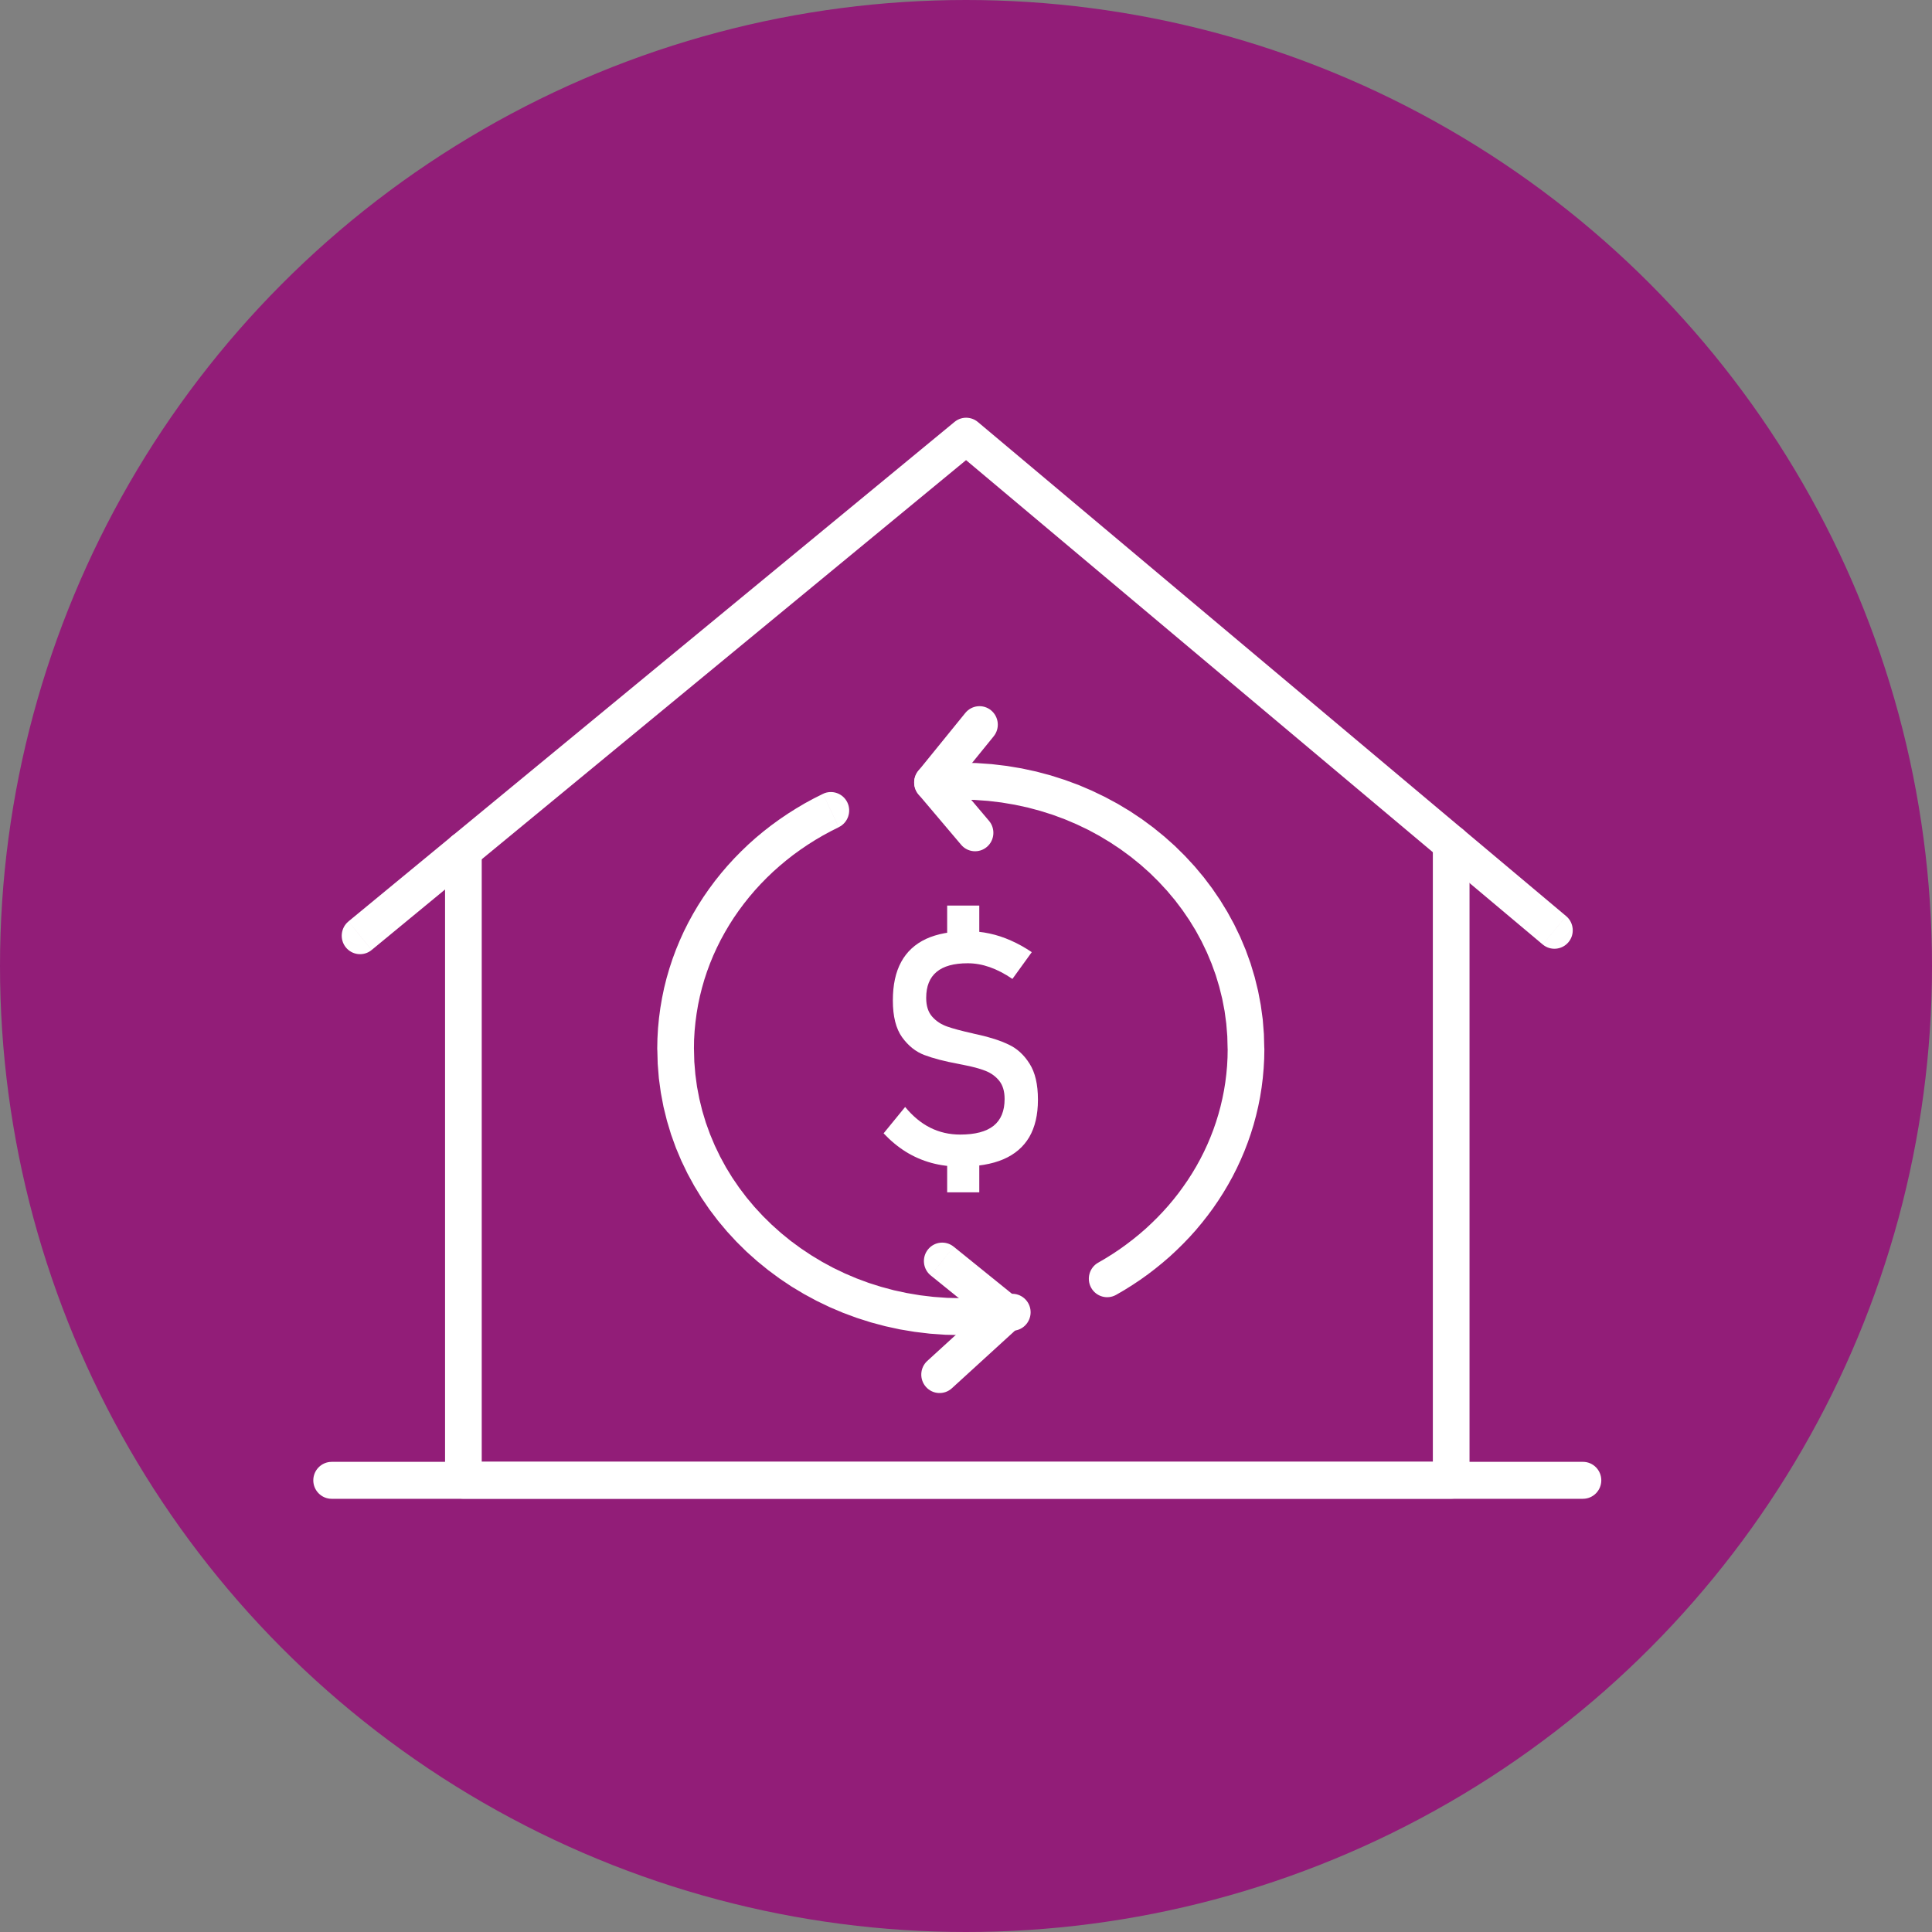 <svg width="111" height="111" viewBox="0 0 111 111" fill="none" xmlns="http://www.w3.org/2000/svg">
<rect x="0" y="0" width="111" height="111" fill="#808080" stroke="none"/>
<circle cx="55.5" cy="55.5" r="55.5" fill="#921D78"/>
<path d="M25.57 48.863C25.57 48.278 26.042 47.802 26.622 47.802C27.203 47.802 27.675 48.278 27.675 48.863H25.568H25.57ZM25.57 85.043V48.863H27.677V85.043L26.624 86.104L25.571 85.043H25.57ZM27.677 85.043C27.677 85.628 27.204 86.104 26.624 86.104C26.043 86.104 25.571 85.628 25.571 85.043H27.678H27.677ZM83.376 86.104H26.622V83.98H83.376L84.429 85.042L83.376 86.103V86.104ZM83.376 83.98C83.956 83.98 84.429 84.457 84.429 85.042C84.429 85.626 83.956 86.103 83.376 86.103V83.979V83.98ZM84.429 48.465V85.043H82.322V48.465H84.429ZM82.322 48.465C82.322 47.88 82.794 47.403 83.375 47.403C83.955 47.403 84.428 47.88 84.428 48.465H82.321H82.322Z" fill="white"/>
<path d="M21.352 54.581C20.902 54.953 20.238 54.884 19.871 54.432C19.503 53.98 19.571 53.31 20.019 52.94L21.352 54.583V54.581ZM56.175 25.882L21.352 54.581L20.019 52.939L54.842 24.24L56.182 24.246L56.175 25.882V25.882ZM54.842 24.24C55.291 23.868 55.955 23.937 56.322 24.388C56.691 24.841 56.623 25.511 56.175 25.881L54.842 24.238V24.24ZM88.634 54.264L54.834 25.874L56.182 24.245L89.982 52.635L88.634 54.264ZM89.982 52.635C90.427 53.01 90.488 53.681 90.117 54.128C89.744 54.578 89.079 54.638 88.635 54.264L89.983 52.635H89.982Z" fill="white"/>
<path d="M19.053 86.111C18.473 86.111 18 85.635 18 85.05C18 84.465 18.473 83.989 19.053 83.989V86.113V86.111ZM90.947 86.111H19.053V83.988H90.947V86.111ZM90.947 83.988C91.528 83.988 92 84.464 92 85.049C92 85.634 91.528 86.11 90.947 86.11V83.986V83.988Z" fill="white"/>
<path d="M47.282 45.609C47.806 45.356 48.437 45.582 48.686 46.108C48.936 46.636 48.713 47.272 48.19 47.523L47.282 45.608V45.609ZM39.867 60.263H37.76L37.772 59.665L37.806 59.071L37.863 58.484L37.94 57.905L38.039 57.329L38.157 56.759L38.297 56.198L38.458 55.645L38.637 55.1L38.836 54.563L39.054 54.036L39.289 53.516L39.545 53.006L39.817 52.508L40.106 52.019L40.413 51.539L40.736 51.073L41.074 50.616L41.429 50.172L41.798 49.74L42.184 49.319L42.582 48.913L42.995 48.517L43.421 48.136L43.862 47.769L44.315 47.416L44.781 47.078L45.259 46.753L45.748 46.445L46.249 46.148L46.761 45.871L47.282 45.61L48.19 47.526L47.729 47.757L47.278 48.002L46.837 48.261L46.405 48.534L45.986 48.818L45.576 49.116L45.178 49.427L44.793 49.749L44.418 50.083L44.057 50.428L43.706 50.787L43.371 51.153L43.049 51.531L42.74 51.919L42.444 52.318L42.163 52.724L41.898 53.14L41.647 53.565L41.409 53.999L41.19 54.439L40.984 54.889L40.796 55.346L40.623 55.811L40.468 56.281L40.331 56.758L40.21 57.242L40.107 57.731L40.023 58.228L39.956 58.73L39.907 59.236L39.877 59.748L39.869 60.265L39.867 60.263ZM39.867 60.263C39.867 60.848 39.395 61.324 38.814 61.324C38.234 61.324 37.761 60.848 37.761 60.263H39.869H39.867ZM55.202 74.583V76.706L54.31 76.686L53.428 76.624L52.558 76.52L51.703 76.378L50.861 76.195L50.035 75.975L49.227 75.718L48.438 75.426L47.666 75.098L46.916 74.737L46.187 74.343L45.48 73.919L44.797 73.462L44.138 72.975L43.505 72.46L42.898 71.919L42.32 71.349L41.77 70.753L41.25 70.133L40.762 69.489L40.306 68.821L39.885 68.131L39.498 67.422L39.146 66.691L38.831 65.943L38.554 65.174L38.318 64.391L38.121 63.593L37.967 62.779L37.854 61.953L37.787 61.114L37.764 60.264H39.871L39.89 60.999L39.95 61.722L40.046 62.436L40.181 63.136L40.35 63.827L40.554 64.502L40.794 65.165L41.066 65.813L41.371 66.446L41.706 67.062L42.073 67.661L42.47 68.241L42.895 68.803L43.348 69.343L43.831 69.865L44.337 70.362L44.87 70.839L45.426 71.292L46.005 71.717L46.606 72.118L47.228 72.494L47.872 72.842L48.534 73.16L49.215 73.449L49.912 73.708L50.628 73.934L51.358 74.13L52.102 74.29L52.861 74.418L53.63 74.51L54.415 74.566L55.208 74.585L55.202 74.583ZM55.202 74.583C55.782 74.583 56.255 75.059 56.255 75.644C56.255 76.229 55.782 76.705 55.202 76.705V74.581V74.583ZM57.983 74.348L58.336 76.441L58.241 76.457L58.144 76.473L58.046 76.489L57.953 76.503L57.856 76.519L57.757 76.533L57.658 76.547L57.559 76.559L57.468 76.57L57.374 76.582L57.276 76.595L57.172 76.607L57.071 76.617L56.978 76.626L56.886 76.635L56.788 76.644L56.68 76.653L56.587 76.66L56.494 76.668L56.387 76.675L56.287 76.68L56.193 76.686L56.093 76.692L55.994 76.696L55.899 76.7L55.799 76.704L55.697 76.706L55.599 76.709L55.497 76.71L55.402 76.712L55.302 76.713L55.201 76.714V74.59L55.288 74.592L55.377 74.59L55.472 74.589L55.559 74.588L55.646 74.585L55.733 74.583L55.819 74.579L55.914 74.575L56.002 74.571L56.088 74.567L56.182 74.562L56.268 74.557L56.347 74.552L56.441 74.544L56.533 74.537L56.612 74.531L56.697 74.522L56.79 74.513L56.884 74.504L56.967 74.496L57.044 74.487L57.13 74.477L57.222 74.465L57.313 74.453L57.398 74.442L57.481 74.43L57.565 74.418L57.649 74.405L57.739 74.391L57.821 74.378L57.906 74.364L57.991 74.348H57.983ZM57.983 74.348C58.556 74.25 59.101 74.64 59.198 75.217C59.295 75.794 58.909 76.344 58.336 76.441L57.983 74.348V74.348ZM64.122 74.395C63.615 74.68 62.973 74.496 62.69 73.985C62.408 73.474 62.59 72.826 63.097 72.542L64.122 74.394V74.395ZM70.535 60.264H72.642L72.632 60.827L72.601 61.383L72.552 61.936L72.484 62.482L72.397 63.026L72.29 63.563L72.166 64.091L72.025 64.615L71.865 65.131L71.688 65.639L71.496 66.139L71.284 66.635L71.058 67.121L70.817 67.597L70.558 68.065L70.286 68.523L69.997 68.974L69.696 69.414L69.38 69.841L69.05 70.261L68.706 70.673L68.349 71.07L67.978 71.457L67.596 71.832L67.202 72.198L66.794 72.549L66.376 72.889L65.948 73.217L65.507 73.532L65.055 73.833L64.593 74.122L64.122 74.395L63.097 72.543L63.513 72.3L63.919 72.046L64.316 71.782L64.701 71.505L65.08 71.216L65.448 70.918L65.804 70.611L66.148 70.291L66.484 69.961L66.808 69.622L67.12 69.275L67.419 68.919L67.707 68.553L67.983 68.175L68.247 67.793L68.496 67.404L68.734 67.005L68.957 66.599L69.167 66.185L69.363 65.766L69.544 65.338L69.712 64.905L69.864 64.465L70.002 64.018L70.124 63.567L70.231 63.11L70.323 62.649L70.398 62.183L70.457 61.71L70.501 61.232L70.526 60.751L70.534 60.265L70.535 60.264ZM70.535 60.264C70.535 59.679 71.008 59.203 71.588 59.203C72.168 59.203 72.641 59.679 72.641 60.264H70.534H70.535ZM55.201 45.943V43.819L56.093 43.84L56.975 43.902L57.844 44.005L58.7 44.148L59.542 44.33L60.367 44.55L61.175 44.808L61.965 45.099L62.736 45.428L63.486 45.789L64.216 46.182L64.923 46.607L65.606 47.063L66.265 47.55L66.898 48.065L67.505 48.607L68.083 49.178L68.632 49.772L69.152 50.393L69.64 51.038L70.096 51.706L70.517 52.395L70.905 53.105L71.257 53.835L71.572 54.584L71.849 55.351L72.085 56.136L72.281 56.933L72.436 57.747L72.549 58.572L72.615 59.411L72.638 60.261H70.531L70.512 59.526L70.453 58.803L70.357 58.09L70.222 57.388L70.052 56.699L69.848 56.022L69.608 55.36L69.336 54.711L69.032 54.079L68.697 53.463L68.329 52.864L67.933 52.284L67.508 51.722L67.054 51.181L66.572 50.66L66.066 50.16L65.533 49.685L64.977 49.233L64.398 48.807L63.797 48.406L63.174 48.03L62.531 47.682L61.868 47.364L61.188 47.075L60.491 46.816L59.774 46.59L59.045 46.394L58.3 46.234L57.541 46.106L56.772 46.014L55.988 45.958L55.194 45.939L55.201 45.943ZM55.201 45.943C54.62 45.943 54.148 45.467 54.148 44.882C54.148 44.297 54.62 43.82 55.201 43.82V45.944V45.943ZM53.668 46.013L53.479 43.899L53.533 43.894L53.596 43.889L53.633 43.886L53.684 43.881L53.746 43.876L53.797 43.872L53.847 43.868L53.899 43.864L53.962 43.859L54.013 43.856L54.064 43.853L54.127 43.85L54.164 43.847L54.216 43.844L54.28 43.841L54.343 43.837L54.394 43.836L54.433 43.834L54.496 43.831L54.547 43.829L54.599 43.827L54.661 43.825L54.713 43.824L54.765 43.823L54.818 43.822L54.881 43.82H54.932L54.984 43.819H55.036L55.088 43.818L55.152 43.816H55.203V45.94H55.152L55.112 45.939L55.061 45.94H55.008L54.957 45.941H54.905L54.867 45.943L54.814 45.944L54.764 45.945L54.713 45.947L54.674 45.948L54.623 45.95L54.572 45.952L54.533 45.953L54.47 45.957L54.419 45.958L54.38 45.959L54.343 45.962L54.292 45.966L54.23 45.969L54.191 45.971L54.14 45.975L54.089 45.978L54.053 45.98L54.001 45.984L53.951 45.988L53.9 45.992L53.863 45.995L53.811 46L53.75 46.005L53.711 46.007L53.665 46.013H53.668ZM53.668 46.013C53.09 46.064 52.576 45.635 52.525 45.051C52.474 44.469 52.9 43.951 53.479 43.899L53.668 46.013V46.013Z" fill="white"/>
<path d="M55.168 67.026C54.585 67.026 54.033 66.955 53.51 66.812C52.989 66.669 52.502 66.457 52.044 66.174C51.59 65.89 51.164 65.537 50.766 65.114L52.004 63.599C52.439 64.127 52.918 64.526 53.444 64.79C53.972 65.054 54.546 65.185 55.166 65.185C56.024 65.185 56.662 65.017 57.085 64.681C57.505 64.344 57.718 63.832 57.718 63.145V63.136C57.718 62.697 57.614 62.352 57.41 62.097C57.205 61.842 56.941 61.649 56.613 61.521C56.288 61.393 55.873 61.282 55.367 61.185C55.347 61.178 55.333 61.174 55.317 61.174C55.301 61.174 55.287 61.172 55.268 61.165C55.237 61.159 55.206 61.152 55.172 61.146C55.137 61.139 55.107 61.133 55.075 61.126C54.267 60.977 53.615 60.807 53.113 60.616C52.614 60.43 52.186 60.087 51.829 59.594C51.475 59.098 51.298 58.397 51.298 57.484V57.475C51.298 56.585 51.456 55.853 51.777 55.265C52.095 54.68 52.573 54.239 53.208 53.942C53.845 53.65 54.644 53.501 55.6 53.501C56.023 53.501 56.44 53.544 56.852 53.634C57.266 53.722 57.673 53.856 58.077 54.036C58.482 54.214 58.883 54.438 59.279 54.705L58.167 56.243C57.723 55.939 57.285 55.714 56.862 55.565C56.436 55.416 56.016 55.343 55.6 55.343C54.803 55.343 54.207 55.507 53.809 55.84C53.411 56.17 53.213 56.667 53.213 57.329V57.34C53.213 57.794 53.328 58.151 53.556 58.409C53.785 58.667 54.071 58.858 54.42 58.979C54.766 59.1 55.241 59.228 55.843 59.361C55.867 59.367 55.892 59.374 55.916 59.38C55.938 59.387 55.966 59.393 55.997 59.4C56.028 59.406 56.056 59.411 56.083 59.418C56.111 59.425 56.14 59.431 56.17 59.437C56.879 59.593 57.475 59.786 57.954 60.016C58.435 60.242 58.833 60.606 59.152 61.113C59.473 61.617 59.633 62.301 59.633 63.172V63.191C59.633 64.046 59.466 64.759 59.136 65.327C58.803 65.894 58.307 66.32 57.65 66.603C56.99 66.887 56.163 67.025 55.166 67.025L55.168 67.026ZM54.418 66.304H56.263V68.504H54.418V66.304ZM54.418 52.028H56.263V54.107H54.418V52.028Z" fill="white"/>
<path d="M53.475 73.28C53.022 72.914 52.95 72.245 53.313 71.789C53.676 71.332 54.34 71.26 54.792 71.626L53.474 73.28H53.475ZM57.182 76.277L53.475 73.28L54.793 71.626L58.5 74.623L58.548 76.236L57.183 76.277H57.182ZM58.5 74.623C58.953 74.99 59.025 75.659 58.662 76.114C58.299 76.571 57.635 76.644 57.183 76.277L58.502 74.623H58.5ZM53.276 78.19L57.135 74.665L58.548 76.236L54.688 79.761L53.276 78.19ZM54.688 79.761C54.258 80.153 53.592 80.121 53.203 79.687C52.813 79.254 52.846 78.582 53.276 78.19L54.688 79.761Z" fill="white"/>
<path d="M55.461 40.961C55.83 40.508 56.493 40.441 56.941 40.812C57.391 41.184 57.458 41.853 57.089 42.304L55.46 40.961H55.461ZM52.761 44.286L55.461 40.961L57.09 42.304L54.39 45.629L52.775 45.646L52.761 44.286V44.286ZM54.39 45.629C54.022 46.082 53.358 46.149 52.91 45.778C52.46 45.407 52.394 44.737 52.762 44.286L54.391 45.629H54.39ZM55.221 48.536L52.775 45.646L54.376 44.27L56.822 47.16L55.221 48.536ZM56.822 47.16C57.198 47.605 57.146 48.276 56.704 48.655C56.262 49.034 55.597 48.981 55.221 48.536L56.822 47.16V47.16Z" fill="white"/>
</svg>
